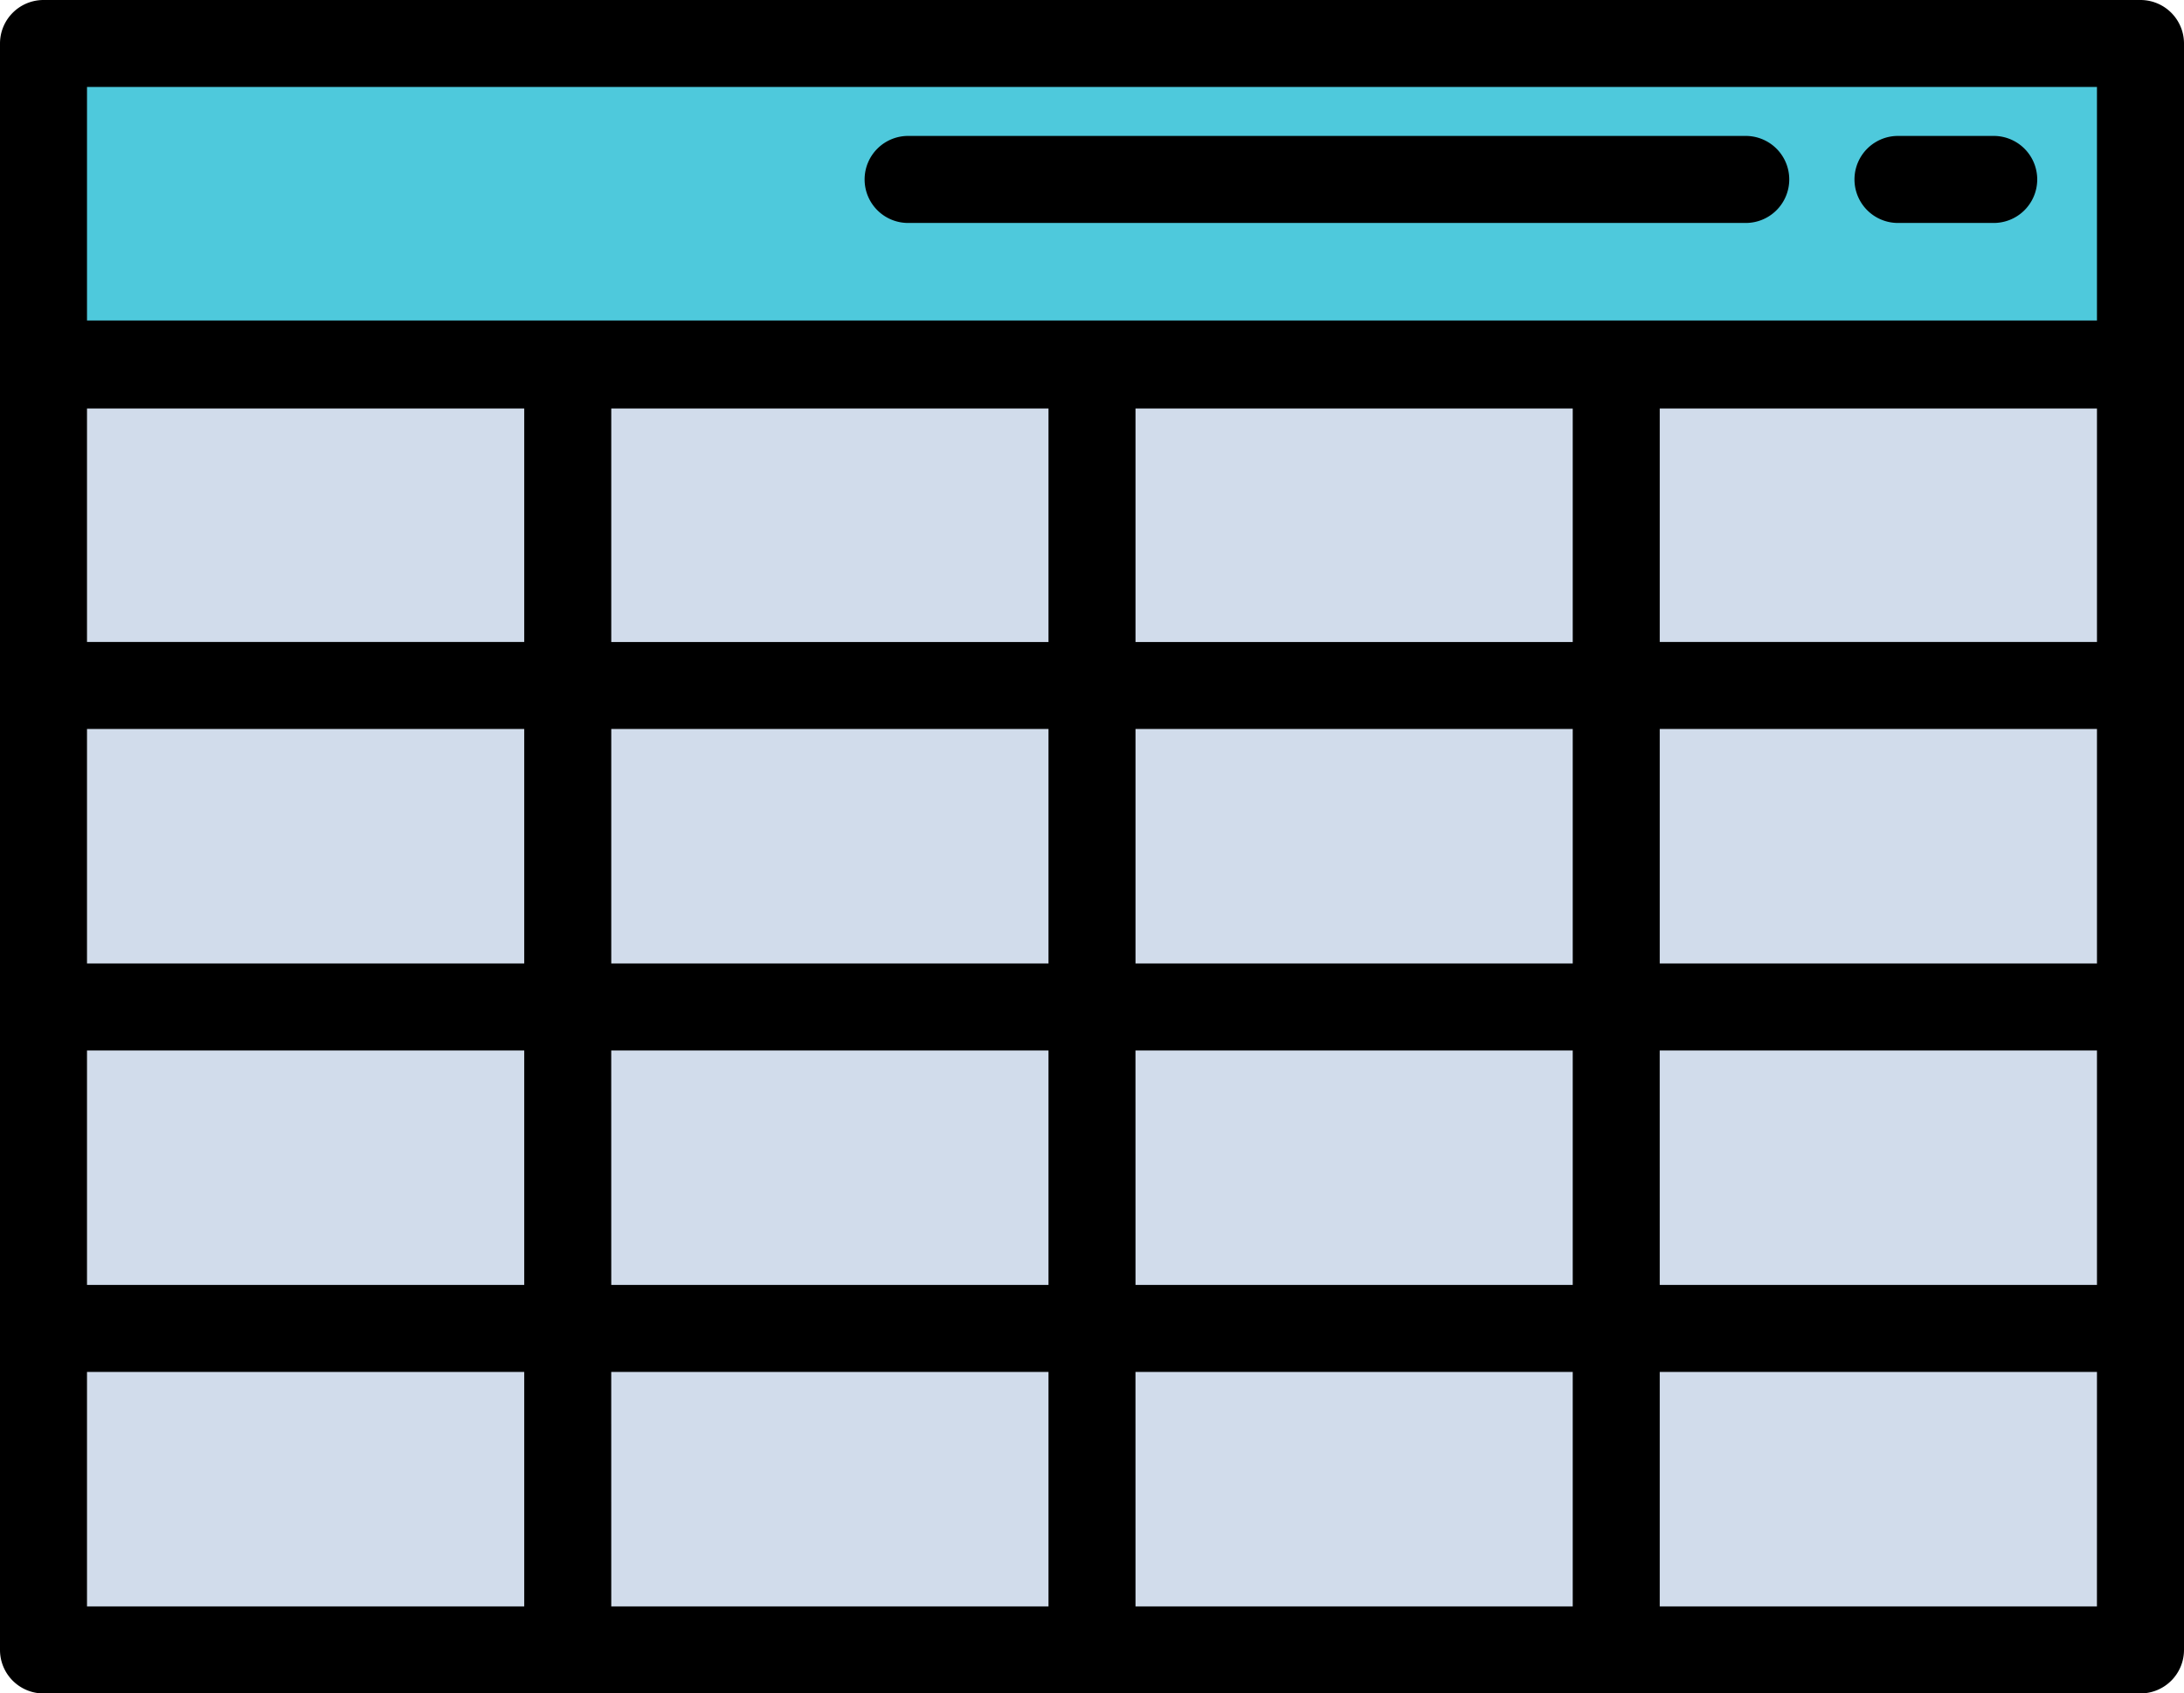 <svg xmlns="http://www.w3.org/2000/svg" width="72.019" height="55.843" viewBox="0 0 72.019 55.843">
  <g id="mesa" transform="translate(0 -56.375)">
    <rect id="Rectángulo_374068" data-name="Rectángulo 374068" width="69.149" height="10.601" transform="translate(1.435 57.81)" fill="#4ec9dc"/>
    <rect id="Rectángulo_374069" data-name="Rectángulo 374069" width="69.149" height="42.406" transform="translate(1.435 68.378)" fill="#d1dceb"/>
    <g id="Grupo_1065333" data-name="Grupo 1065333" transform="translate(0 56.375)">
      <path id="Trazado_800961" data-name="Trazado 800961" d="M70.584,112.218a1.435,1.435,0,0,0,1.435-1.435V57.81a1.435,1.435,0,0,0-1.435-1.435H1.435A1.435,1.435,0,0,0,0,57.81v52.974a1.435,1.435,0,0,0,1.435,1.435ZM69.149,88.146H54.731V80.414H69.149ZM2.869,80.414H17.287v7.732H2.869ZM51.862,69.846v7.7H37.444v-7.7Zm-17.287,0v7.7H20.157v-7.7ZM20.157,80.414H34.575v7.732H20.157Zm17.287,0H51.862v7.732H37.444Zm17.287-2.869v-7.7H69.149v7.7Zm-37.444-7.7v7.7H2.869v-7.7ZM2.869,91.015H17.287v7.732H2.869Zm17.287,0H34.575v7.732H20.157Zm17.287,0H51.862v7.732H37.444Zm17.287,0H69.149v7.732H54.731ZM2.869,66.943v-7.7h66.28v7.7Zm0,34.674H17.287v7.732H2.869Zm17.287,0H34.575v7.732H20.157Zm17.287,0H51.862v7.732H37.444Zm31.705,7.732H54.731v-7.732H69.149Z" transform="translate(0 -56.375)"/>
      <path id="Trazado_800962" data-name="Trazado 800962" d="M200.435,90.494H227.98a1.435,1.435,0,1,0,0-2.869H200.435a1.435,1.435,0,1,0,0,2.869Z" transform="translate(-170.451 -83.142)"/>
      <path id="Trazado_800963" data-name="Trazado 800963" d="M427.435,90.494h3.156a1.435,1.435,0,1,0,0-2.869h-3.156a1.435,1.435,0,0,0,0,2.869Z" transform="translate(-364.885 -83.142)"/>
    </g>
  </g>
</svg>
